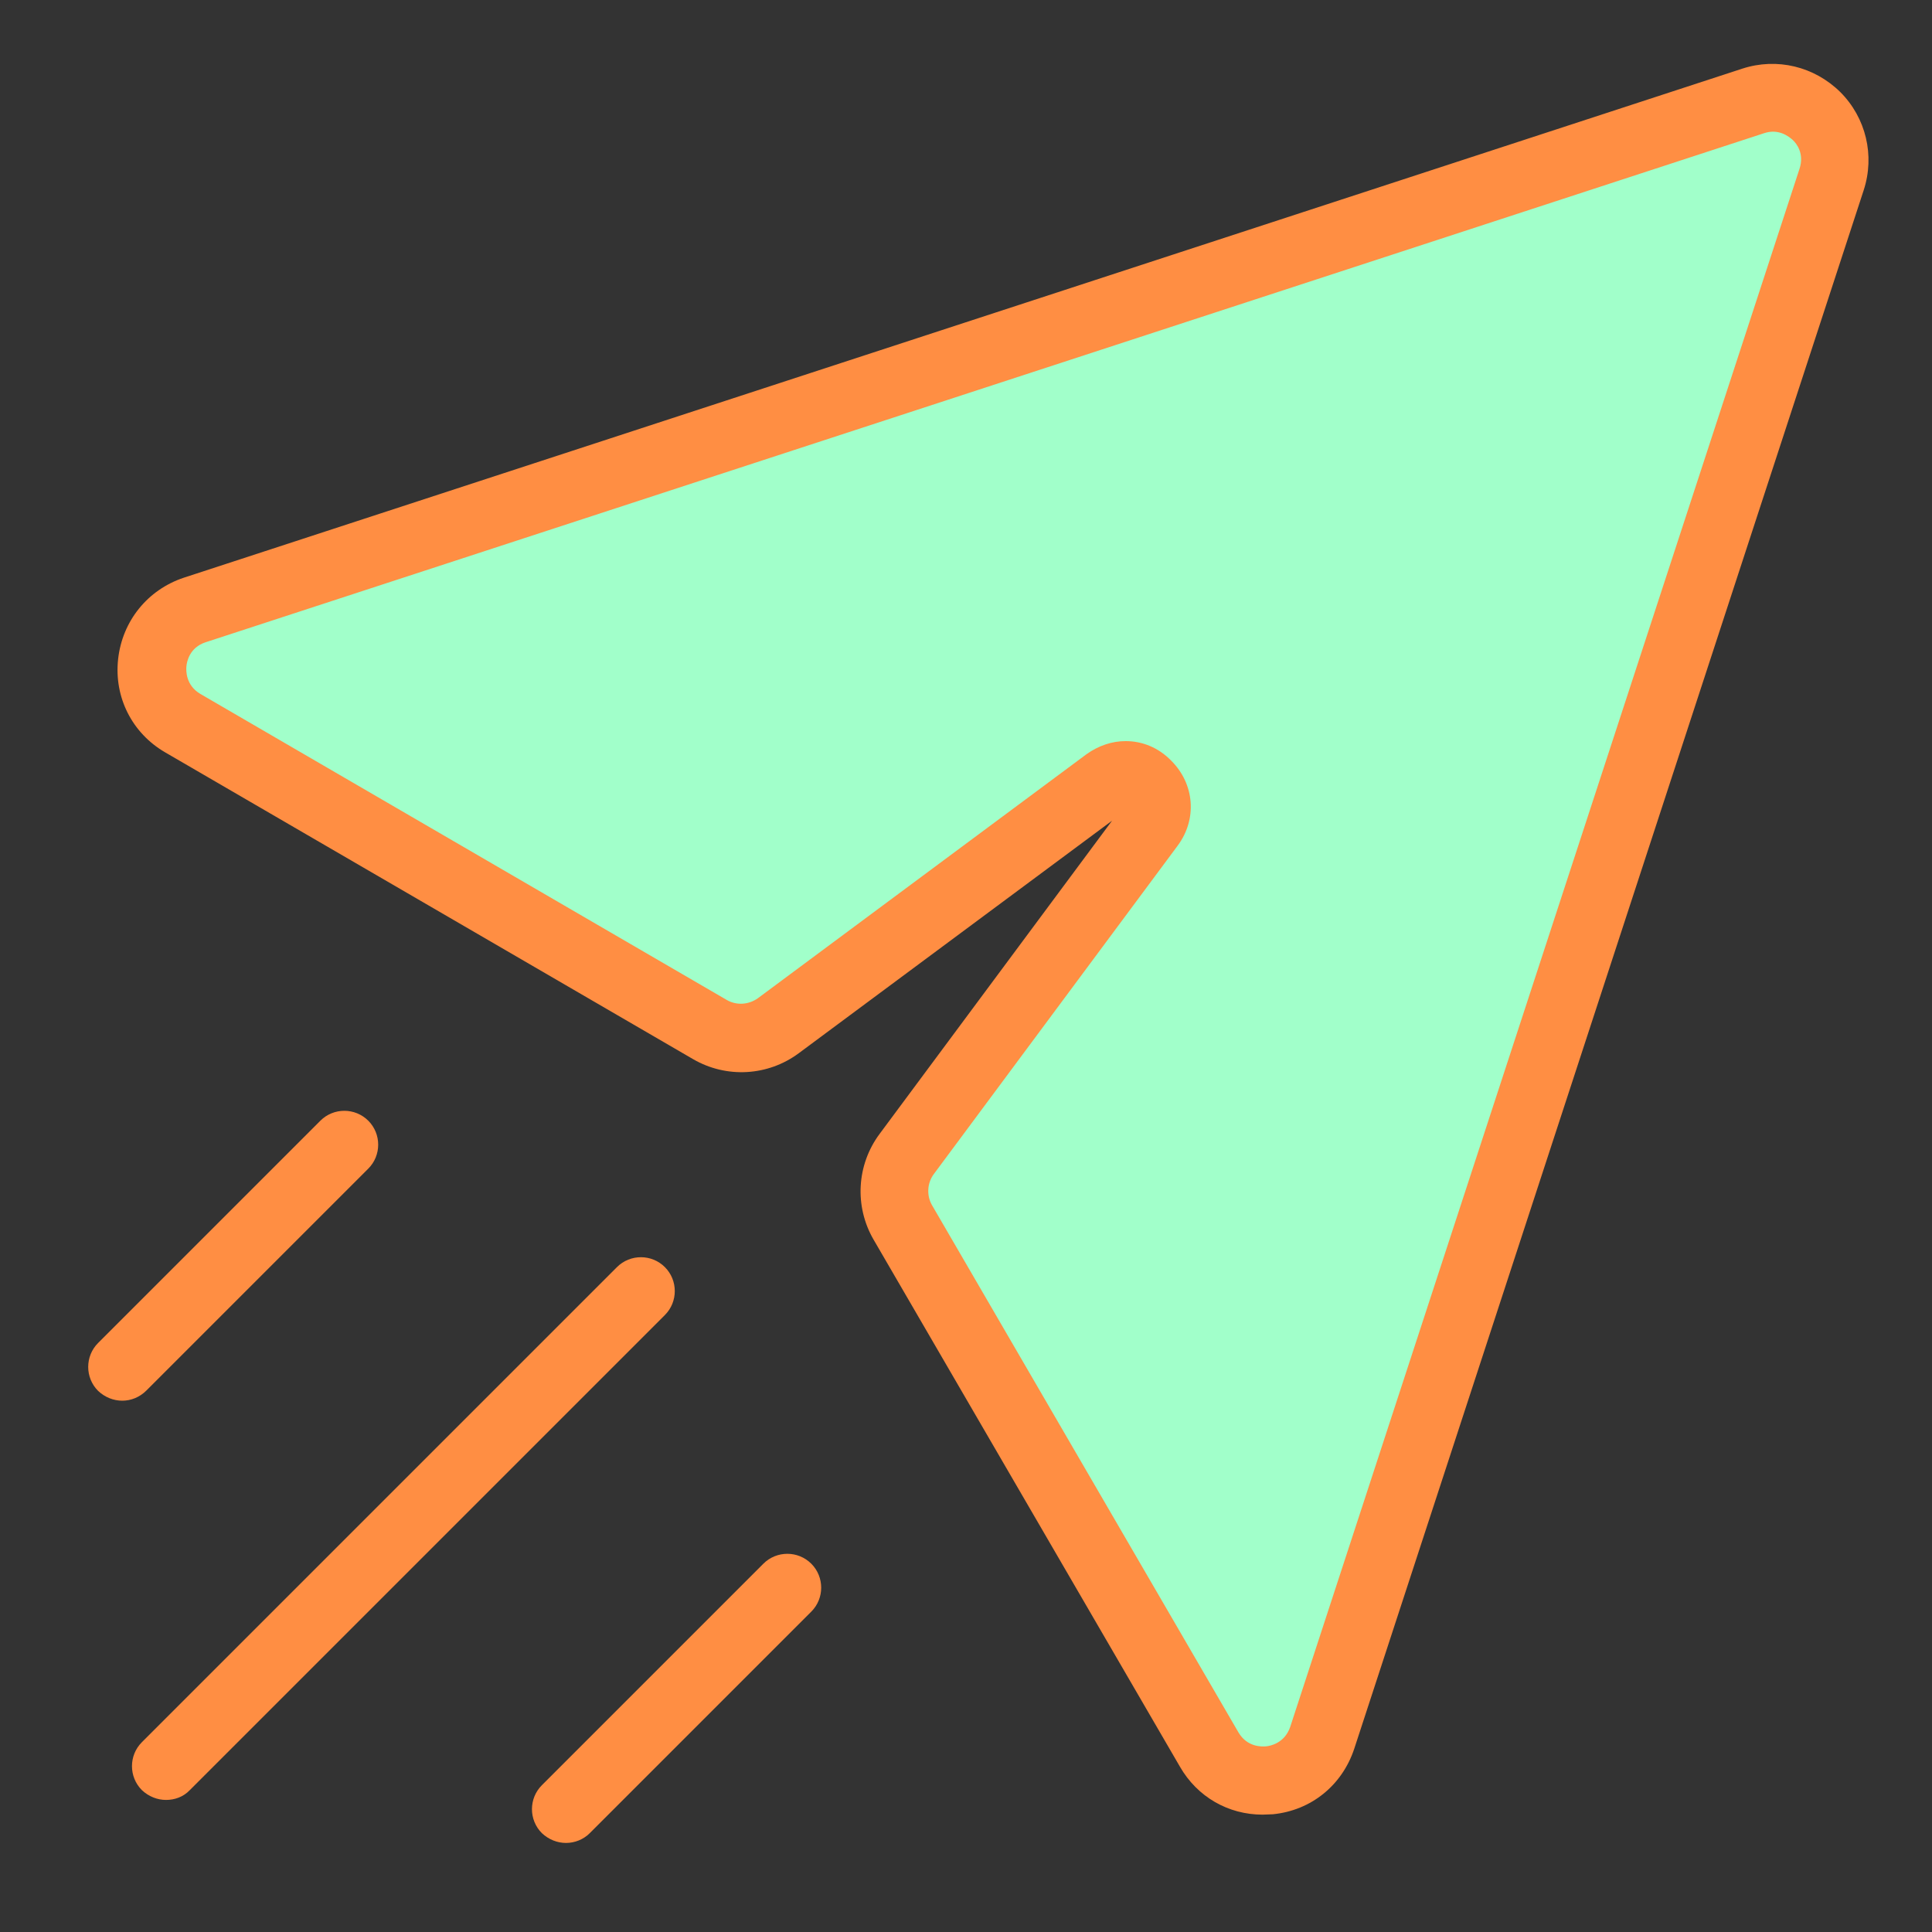 <?xml version="1.0" encoding="utf-8"?>
<!-- Generator: Adobe Illustrator 22.0.1, SVG Export Plug-In . SVG Version: 6.00 Build 0)  -->
<svg version="1.1" id="Layer_1" xmlns="http://www.w3.org/2000/svg" xmlns:xlink="http://www.w3.org/1999/xlink" x="0px" y="0px"
	 viewBox="0 0 512 512" style="enable-background:new 0 0 512 512;" xml:space="preserve">
<rect x="0" y="0" width="512" height="512" fill="#333333" stroke="none"/>
<style type="text/css">
	.st0{fill:#A1FFCA;}
	.st1{fill:#FF8E43;}
	.st2{display:none;fill:#FF8E43;}
</style>
<path class="st0" d="M485.3,47.5l-134.9,413c-4.4,13.6-22.8,15.5-30,3.2l-81.2-139.7c-3.3-5.7-2.9-12.8,1-18.1l64.6-87
	c5.7-7.6-3.9-17.2-11.6-11.6l-87,64.6c-5.3,3.9-12.4,4.3-18.1,1L48.4,191.6c-12.3-7.2-10.4-25.5,3.2-30l413-134.9
	C477.4,22.5,489.5,34.6,485.3,47.5L485.3,47.5z"/>
<path class="st1" d="M334.6,480.9c-9.1,0-17.3-4.7-21.9-12.7l-81.2-139.7c-5.1-8.8-4.5-19.8,1.6-28l61.6-83l-83,61.6
	c-8.2,6.1-19.2,6.7-28,1.6L43.8,199.4c-8.8-5.1-13.6-14.6-12.5-24.7c1.1-10.1,7.8-18.4,17.4-21.6l413-134.9c9.2-3,19.1-0.6,26,6.2
	c6.8,6.8,9.2,16.8,6.2,26l-8.6-2.8l8.6,2.8l-135,413c-3.2,9.7-11.4,16.4-21.6,17.4C336.4,480.8,335.5,480.9,334.6,480.9z
	 M298.3,196.4c4.4,0,8.7,1.7,12.1,5.2c6.2,6.2,6.9,15.5,1.7,22.5l-64.6,87c-1.8,2.4-2,5.7-0.5,8.3l81.2,139.7
	c2.3,3.9,6.1,3.8,7.3,3.7c1.1-0.1,4.9-0.8,6.4-5.1l135-413c1.3-4-0.8-6.7-1.8-7.6s-3.7-3.1-7.6-1.8l-413,134.9
	c-4.3,1.4-5,5.2-5.1,6.4c-0.1,1.1-0.2,5,3.7,7.3L192.6,265c2.6,1.5,5.8,1.3,8.3-0.5l87-64.6C291.1,197.6,294.7,196.4,298.3,196.4z"
	/>
<path class="st2" d="M490.3,0.8l-479,156.5c-13.5,4.4-15.5,22.8-3.2,30l181,105.3c5.7,3.3,12.8,2.9,18.1-1l50.9-37.8l-37.8,50.9
	c-3.9,5.3-4.3,12.4-1,18.1l105.3,181c7.2,12.3,25.6,10.3,30-3.2l156.5-479C515.4,8.8,503.1-3.3,490.3,0.8L490.3,0.8z M334.7,455.3
	l-81.2-139.7l98-131.9c4.9-6.6,4.2-15.7-1.6-21.5c-5.8-5.8-15-6.5-21.5-1.6l-131.9,98L56.7,177.3l413-134.9L334.7,455.3z
	 M173.4,361.9L63.7,471.6c-6.4,6.4-16.9,6.5-23.4,0c-6.5-6.4-6.5-16.9,0-23.4l109.7-109.7c6.5-6.4,16.9-6.5,23.4,0
	C179.9,345,179.9,355.5,173.4,361.9z M28.5,366.1c-6.5-6.5-6.5-16.9,0-23.4l43.3-43.3c6.4-6.5,16.9-6.5,23.4,0
	c6.5,6.5,6.5,16.9,0,23.4l-43.3,43.3C45.4,372.5,35,372.5,28.5,366.1z M212.5,416.8c6.5,6.4,6.5,16.9,0,23.4l-43.3,43.3
	c-3.2,3.2-7.5,4.8-11.7,4.8c-14.6,0-22.1-17.8-11.7-28.2l43.3-43.3C195.6,410.4,206.1,410.4,212.5,416.8L212.5,416.8z"/>
<g>
	<path class="st1" d="M32.4,371.2c-2.3,0-4.6-0.9-6.4-2.6c-3.5-3.5-3.5-9.2,0-12.7L84.9,297c3.5-3.5,9.2-3.5,12.7,0
		c3.5,3.5,3.5,9.2,0,12.7l-58.8,58.8C37,370.3,34.7,371.2,32.4,371.2z"/>
</g>
<g>
	<path class="st1" d="M44,477c-2.3,0-4.6-0.9-6.4-2.6c-3.5-3.5-3.5-9.2,0-12.7l125.9-125.9c3.5-3.5,9.2-3.5,12.7,0
		c3.5,3.5,3.5,9.2,0,12.7L50.3,474.4C48.6,476.2,46.3,477,44,477z"/>
</g>
<g>
	<path class="st1" d="M150,488.4c-2.3,0-4.6-0.9-6.4-2.6c-3.5-3.5-3.5-9.2,0-12.7l58.7-58.7c3.5-3.5,9.2-3.5,12.7,0
		c3.5,3.5,3.5,9.2,0,12.7l-58.7,58.7C154.6,487.5,152.3,488.4,150,488.4z"/>
</g>
</svg>
